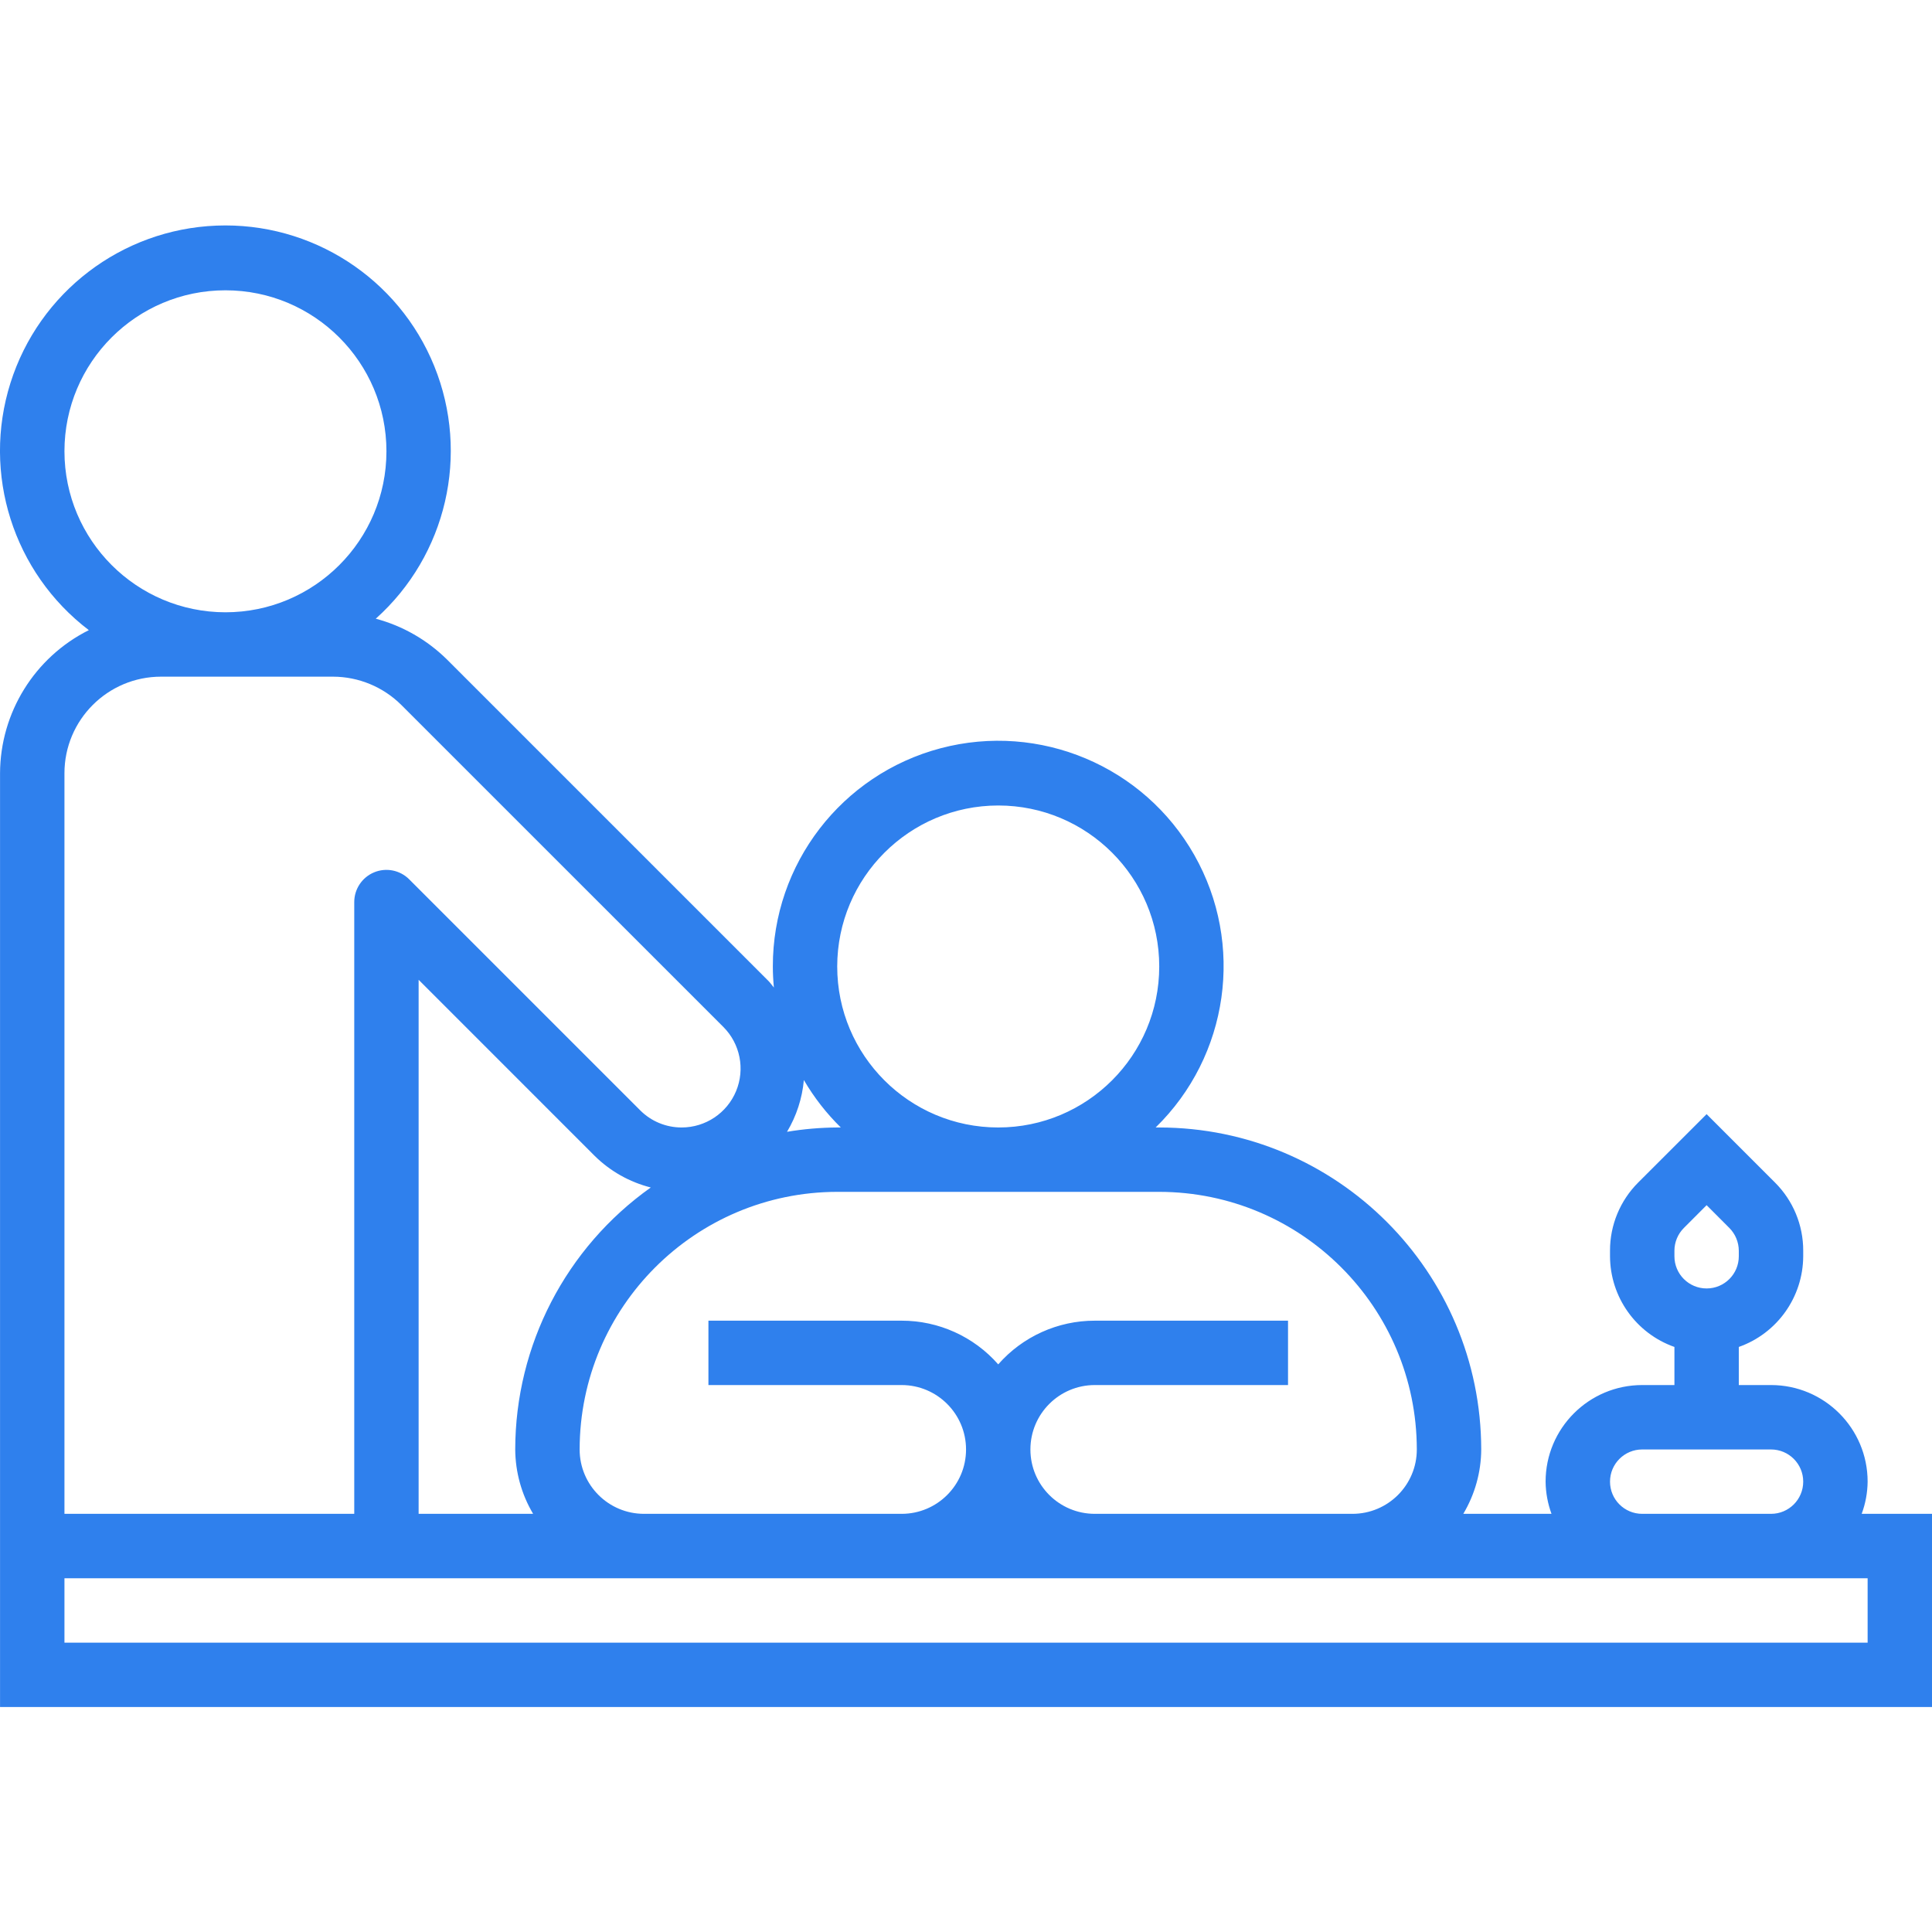 <svg width="50" height="50" viewBox="0 0 50 50" fill="none" xmlns="http://www.w3.org/2000/svg">
<g clip-path="url(#clip0)">
<path d="M48.18 39.178C48.279 38.912 48.331 38.63 48.334 38.345C48.334 36.965 47.214 35.845 45.834 35.845H45V34.859C45.995 34.507 46.662 33.568 46.667 32.512V32.369C46.669 31.706 46.405 31.069 45.934 30.601L44.167 28.834L42.399 30.601C41.929 31.069 41.665 31.706 41.667 32.369V32.512C41.671 33.568 42.338 34.507 43.334 34.859V35.845H42.5C41.119 35.845 40 36.965 40 38.345C40.003 38.63 40.055 38.912 40.153 39.178H37.87C38.17 38.674 38.331 38.099 38.334 37.512C38.328 32.912 34.6 29.184 30.001 29.179H29.908C31.804 27.328 32.215 24.431 30.908 22.127C29.601 19.822 26.904 18.688 24.342 19.365C21.78 20.043 19.997 22.363 20.001 25.012C20.001 25.197 20.011 25.378 20.028 25.557C19.983 25.506 19.945 25.448 19.899 25.399L11.566 17.066C11.054 16.561 10.42 16.197 9.725 16.012C11.558 14.371 12.163 11.756 11.239 9.476C10.315 7.196 8.059 5.741 5.601 5.839C3.143 5.937 1.01 7.567 0.27 9.913C-0.47 12.259 0.342 14.818 2.299 16.308C0.895 17.01 0.007 18.443 0.001 20.012V44.178H50V39.178H48.18ZM43.334 32.369C43.334 32.148 43.422 31.936 43.578 31.78L44.167 31.19L44.756 31.78C44.911 31.936 44.999 32.148 45 32.369V32.512C45 32.973 44.627 33.345 44.167 33.345C43.707 33.345 43.334 32.973 43.334 32.512V32.369ZM41.667 38.345C41.667 37.885 42.04 37.512 42.5 37.512H45.834C46.294 37.512 46.667 37.885 46.667 38.345C46.667 38.806 46.294 39.178 45.834 39.178H42.5C42.04 39.178 41.667 38.806 41.667 38.345ZM30.001 30.845C33.681 30.85 36.663 33.832 36.667 37.512C36.667 38.433 35.921 39.178 35 39.178H28.334C27.413 39.178 26.667 38.433 26.667 37.512C26.667 36.592 27.413 35.845 28.334 35.845H33.334V34.179H28.334C27.377 34.178 26.465 34.59 25.834 35.31C25.202 34.59 24.291 34.178 23.334 34.179H18.334V35.845H23.334C24.254 35.845 25.001 36.592 25.001 37.512C25.001 38.433 24.254 39.178 23.334 39.178H16.668C15.747 39.178 15.001 38.433 15.001 37.512C15.005 33.832 17.987 30.85 21.667 30.845H30.001ZM13.797 39.178H10.834V25.357L15.388 29.912C15.791 30.31 16.292 30.593 16.842 30.732C14.644 32.291 13.337 34.818 13.334 37.512C13.338 38.099 13.497 38.674 13.797 39.178ZM25.834 20.846C28.135 20.846 30.001 22.711 30.001 25.012C30.001 27.314 28.135 29.179 25.834 29.179C23.533 29.179 21.667 27.314 21.667 25.012C21.67 22.712 23.534 20.849 25.834 20.846ZM21.76 29.179H21.667C21.232 29.182 20.797 29.219 20.368 29.291C20.612 28.883 20.761 28.426 20.804 27.952C21.067 28.402 21.388 28.814 21.76 29.179ZM1.668 11.679C1.668 9.378 3.533 7.513 5.834 7.513C8.135 7.513 10.001 9.378 10.001 11.679C10.001 13.98 8.135 15.846 5.834 15.846C3.534 15.843 1.67 13.979 1.668 11.679ZM1.668 20.012C1.668 18.632 2.787 17.512 4.168 17.512H8.62C9.283 17.514 9.918 17.778 10.387 18.245L18.721 26.578C19.156 27.014 19.286 27.669 19.05 28.238C18.814 28.807 18.259 29.178 17.643 29.179C17.239 29.18 16.851 29.02 16.566 28.733L10.59 22.757C10.352 22.518 9.993 22.447 9.682 22.576C9.371 22.705 9.168 23.009 9.168 23.346V39.178H1.668V20.012ZM48.334 42.512H1.668V40.845H48.334V42.512Z" fill="#2F80ED"/>
</g>
<defs>
<clipPath id="clip0">
<rect width="50" height="50" fill="white"/>
</clipPath>
</defs>
</svg>
